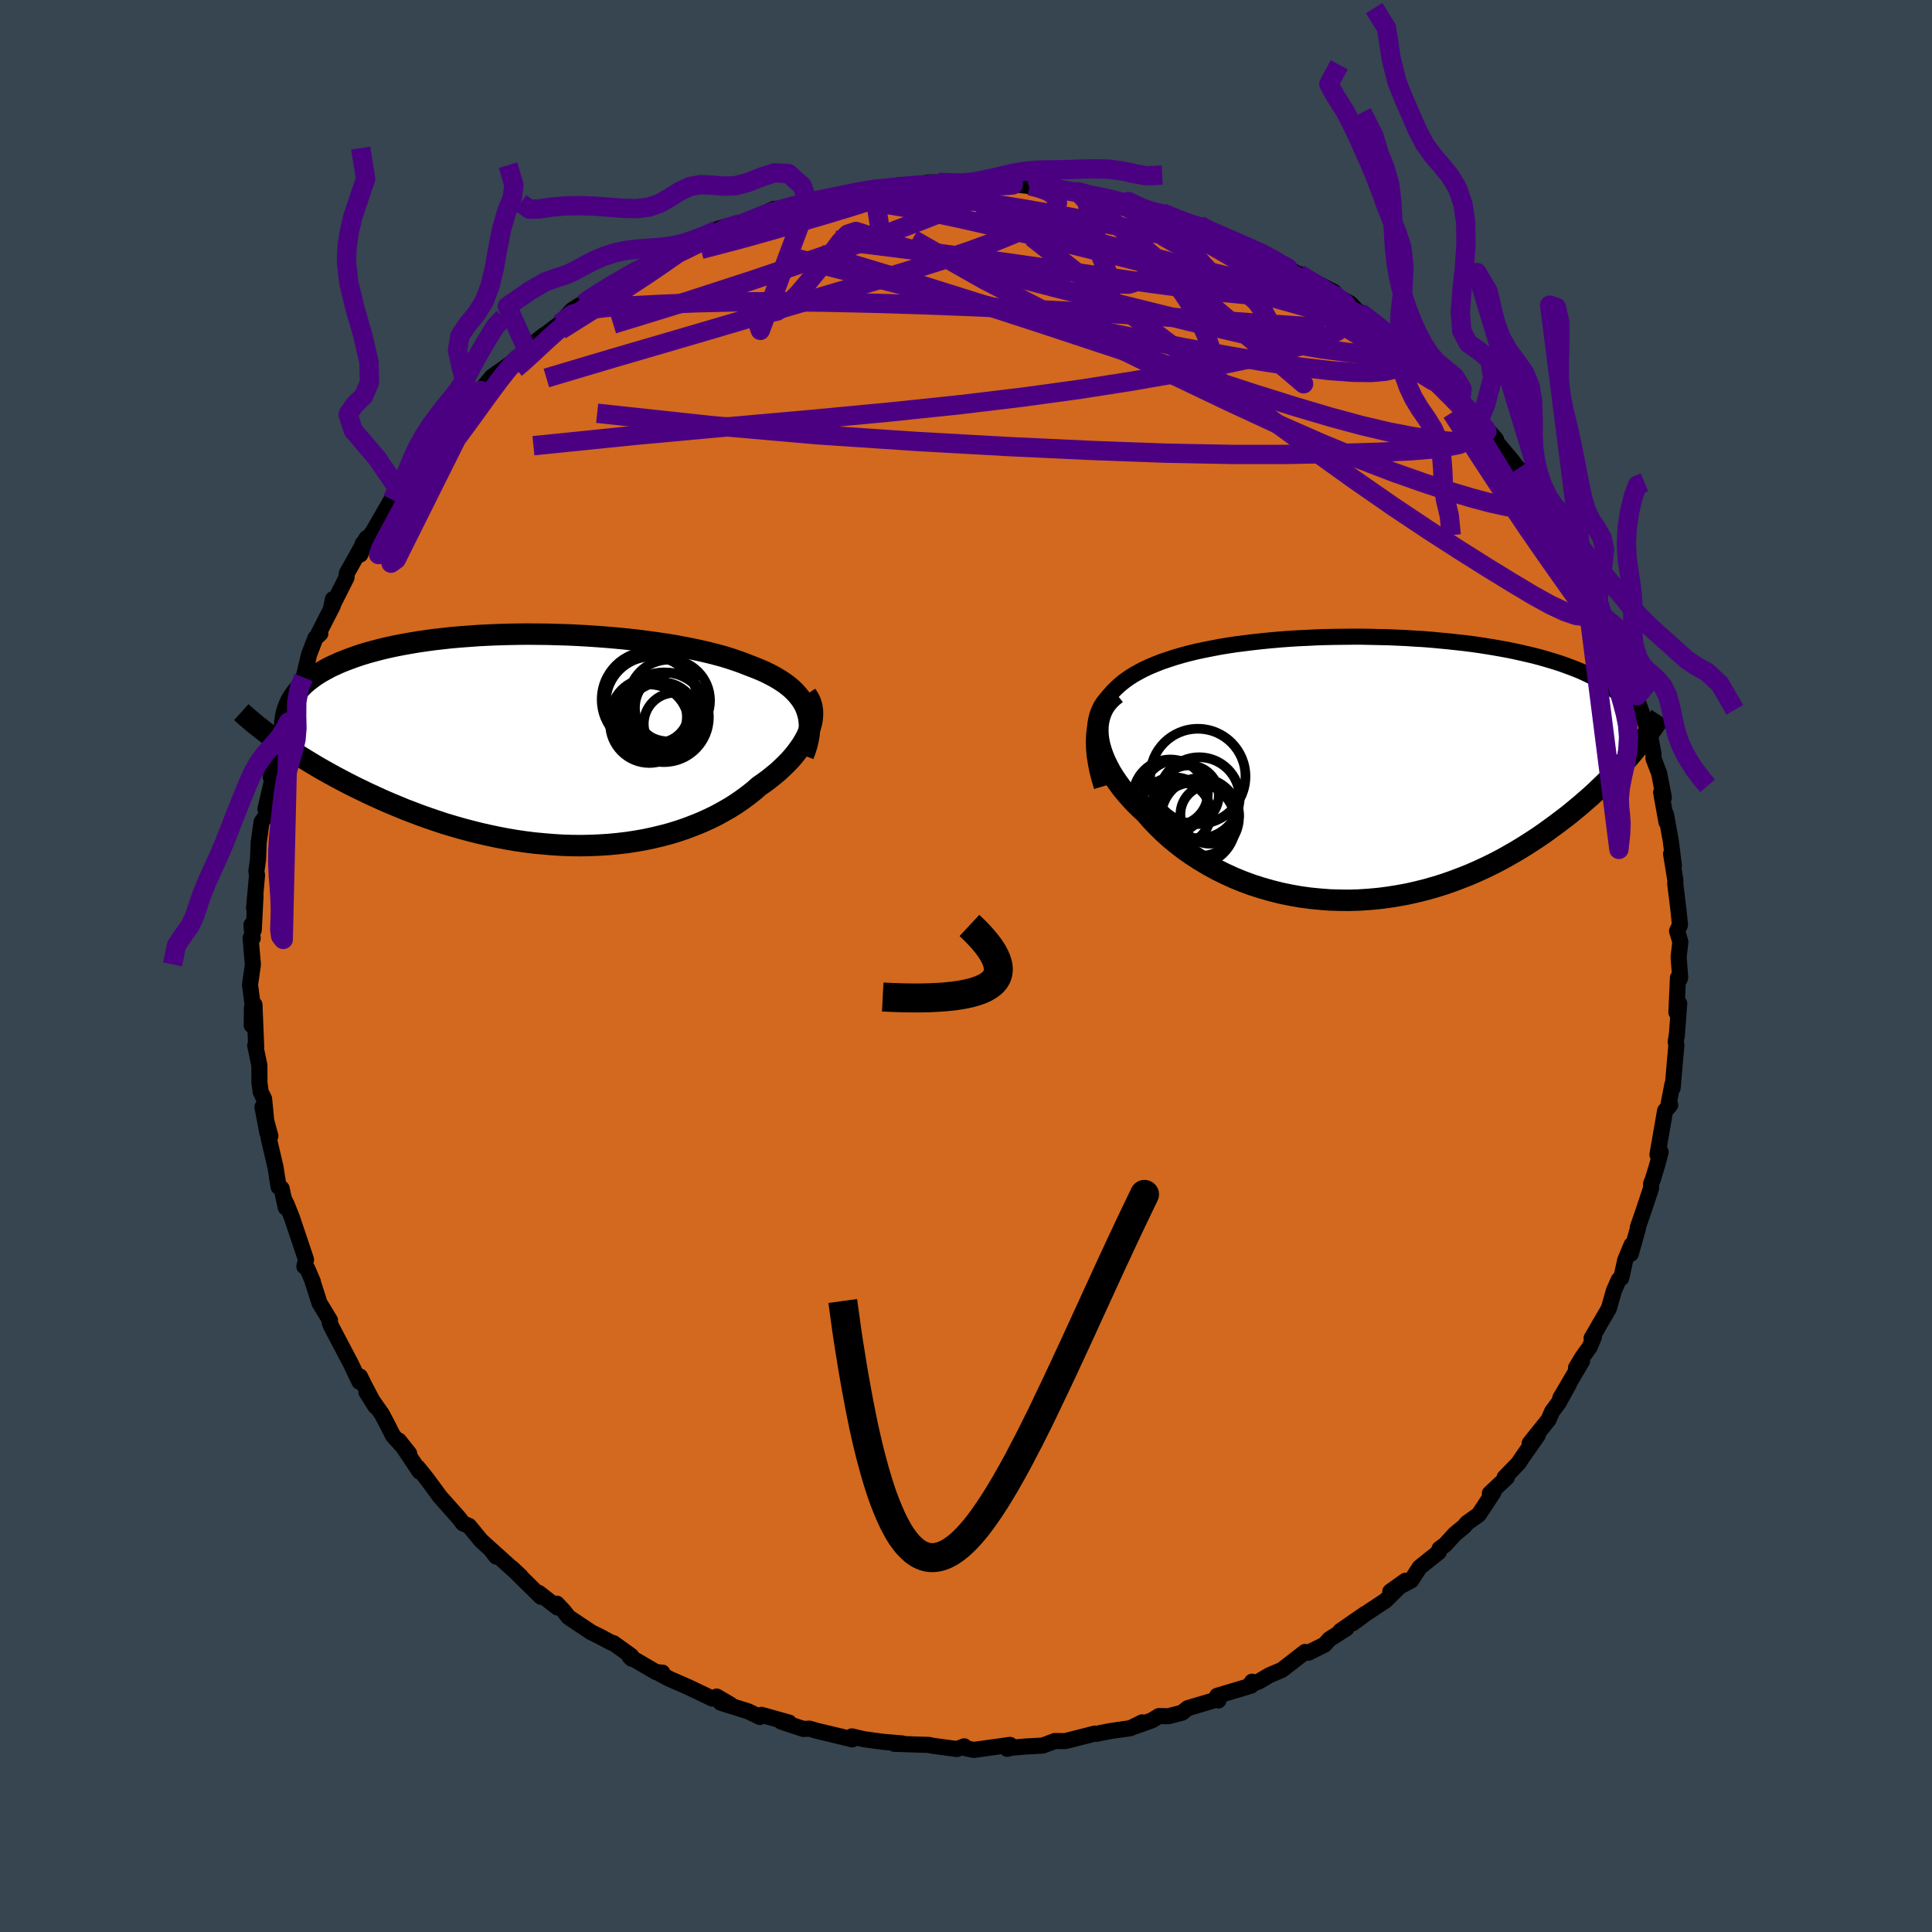 <svg viewBox="-100 -100 200 200" xmlns="http://www.w3.org/2000/svg" width="500" height="500" id="face-svg">
    <defs>
      <clipPath id="leftEyeClipPath">
        <polyline points="27.04,-3.19 26.87,-3.58 26.66,-3.95 26.41,-4.31 26.13,-4.66 25.82,-5 25.48,-5.32 25.1,-5.63 24.69,-5.93 24.26,-6.21 23.79,-6.49 23.3,-6.75 22.78,-7.01 22.23,-7.25 21.66,-7.48 21.06,-7.71 20.45,-7.95 19.8,-8.18 19.12,-8.41 18.4,-8.63 17.65,-8.83 16.86,-9.03 16.04,-9.22 15.19,-9.4 14.32,-9.57 13.41,-9.74 12.49,-9.89 11.54,-10.03 10.57,-10.16 9.58,-10.29 8.58,-10.4 7.57,-10.5 6.54,-10.59 5.51,-10.67 4.46,-10.74 3.42,-10.8 2.37,-10.85 1.32,-10.88 0.27,-10.91 -0.77,-10.92 -1.81,-10.93 -2.84,-10.92 -3.86,-10.9 -4.87,-10.87 -5.86,-10.83 -6.85,-10.78 -7.81,-10.71 -8.76,-10.64 -9.69,-10.56 -10.59,-10.46 -11.48,-10.36 -12.34,-10.24 -13.18,-10.12 -14,-9.98 -14.79,-9.84 -15.55,-9.69 -16.29,-9.53 -17,-9.36 -17.69,-9.18 -18.35,-9 -18.98,-8.81 -19.58,-8.61 -20.16,-8.4 -20.71,-8.19 -21.24,-7.98 -21.74,-7.75 -22.22,-7.53 -22.67,-7.29 -23.1,-7.05 -23.5,-6.81 -23.89,-6.55 -24.24,-6.29 -24.58,-6.03 -24.89,-5.76 -25.18,-5.48 -25.44,-5.2 -25.68,-4.92 -25.9,-4.62 -26.1,-4.33 -26.28,-4.03 -27.65,0.17 -27.19,0.5 -26.71,0.83 -26.21,1.16 -25.7,1.49 -25.17,1.83 -24.63,2.16 -24.07,2.5 -23.5,2.84 -22.91,3.18 -22.3,3.52 -21.68,3.86 -21.04,4.2 -20.39,4.54 -19.72,4.88 -19.04,5.21 -18.34,5.55 -17.62,5.88 -16.88,6.22 -16.12,6.55 -15.35,6.87 -14.56,7.2 -13.75,7.51 -12.93,7.82 -12.09,8.12 -11.24,8.41 -10.37,8.7 -9.49,8.96 -8.59,9.22 -7.68,9.46 -6.77,9.69 -5.84,9.9 -4.9,10.1 -3.96,10.28 -3.01,10.44 -2.05,10.58 -1.09,10.7 -0.12,10.79 0.84,10.87 1.81,10.93 2.77,10.96 3.74,10.97 4.7,10.95 5.65,10.91 6.6,10.85 7.54,10.76 8.48,10.65 9.4,10.51 10.31,10.35 11.2,10.16 12.08,9.95 12.95,9.72 13.8,9.46 14.62,9.18 15.43,8.87 16.22,8.55 16.99,8.2 17.73,7.84 18.44,7.45 19.14,7.05 19.8,6.63 20.44,6.19 21.05,5.74 21.63,5.28 22.18,4.8 22.7,4.44 23.2,4.07 23.67,3.69 24.13,3.31 24.56,2.91 24.96,2.52 25.35,2.12 25.7,1.72 26.03,1.31 26.33,0.9 26.61,0.49 26.85,0.09 27.07,-0.32 27.25,-0.72 27.4,-1.12" />
      </clipPath>
      <clipPath id="rightEyeClipPath">
        <polyline points="-27.27,-5.14 -27.09,-5.67 -26.87,-6.18 -26.61,-6.66 -26.33,-7.11 -26.01,-7.55 -25.65,-7.96 -25.27,-8.34 -24.86,-8.71 -24.42,-9.06 -23.96,-9.39 -23.47,-9.7 -22.95,-9.99 -22.42,-10.27 -21.86,-10.53 -21.28,-10.77 -20.63,-11.03 -19.95,-11.26 -19.25,-11.49 -18.53,-11.7 -17.78,-11.9 -17.01,-12.09 -16.21,-12.26 -15.4,-12.42 -14.57,-12.58 -13.72,-12.72 -12.85,-12.85 -11.97,-12.96 -11.08,-13.07 -10.17,-13.17 -9.26,-13.26 -8.34,-13.34 -7.4,-13.41 -6.47,-13.47 -5.53,-13.51 -4.58,-13.56 -3.64,-13.59 -2.69,-13.61 -1.75,-13.62 -0.8,-13.63 0.14,-13.63 1.07,-13.61 2,-13.59 2.92,-13.57 3.83,-13.53 4.74,-13.49 5.63,-13.43 6.52,-13.38 7.39,-13.31 8.24,-13.23 9.09,-13.15 9.91,-13.06 10.73,-12.97 11.52,-12.87 12.3,-12.76 13.07,-12.64 13.81,-12.52 14.54,-12.39 15.25,-12.26 15.94,-12.12 16.61,-11.97 17.27,-11.82 17.9,-11.67 18.52,-11.51 19.11,-11.34 19.69,-11.17 20.25,-11 20.8,-10.82 21.32,-10.63 21.83,-10.44 22.33,-10.25 22.81,-10.05 23.27,-9.84 23.71,-9.63 24.14,-9.41 24.55,-9.19 24.95,-8.96 25.33,-8.73 25.69,-8.5 26.04,-8.26 27.94,-1.33 27.55,-0.89 27.15,-0.43 26.72,0.02 26.29,0.49 25.84,0.95 25.37,1.42 24.88,1.89 24.38,2.37 23.86,2.85 23.32,3.32 22.77,3.8 22.2,4.27 21.62,4.75 21.01,5.22 20.39,5.69 19.75,6.16 19.09,6.64 18.41,7.11 17.71,7.57 16.99,8.03 16.24,8.49 15.48,8.93 14.7,9.37 13.9,9.79 13.07,10.2 12.23,10.59 11.37,10.97 10.49,11.32 9.59,11.66 8.68,11.98 7.75,12.27 6.8,12.54 5.84,12.78 4.87,13 3.89,13.18 2.89,13.34 1.89,13.47 0.88,13.56 -0.14,13.63 -1.16,13.66 -2.18,13.65 -3.21,13.62 -4.23,13.54 -5.25,13.44 -6.27,13.3 -7.28,13.12 -8.29,12.91 -9.28,12.66 -10.26,12.38 -11.23,12.07 -12.18,11.72 -13.11,11.34 -14.03,10.92 -14.92,10.48 -15.79,10 -16.63,9.5 -17.45,8.97 -18.24,8.42 -18.99,7.84 -19.72,7.24 -20.41,6.62 -21.06,5.98 -21.68,5.33 -22.26,4.66 -22.81,4.15 -23.34,3.63 -23.83,3.1 -24.3,2.57 -24.74,2.03 -25.14,1.48 -25.51,0.94 -25.85,0.39 -26.15,-0.17 -26.42,-0.72 -26.65,-1.26 -26.84,-1.81 -27,-2.35 -27.11,-2.88 -27.18,-3.4" />
      </clipPath>
      <filter id="fuzzy">
        <feTurbulence id="turbulence" baseFrequency="0.05" numOctaves="3" type="noise" result="noise" />
        <feDisplacementMap in="SourceGraphic" in2="noise" scale="2" />
      </filter>
      <linearGradient id="rainbowGradient" x1="0%" y1="0%" x2="100%" y2="0%">
        <stop offset="0%" style="stop-color: [object Object]; stop-opacity: 1" />
        <stop offset="50%" style="stop-color: [object Object]; stop-opacity: 1" />
        <stop offset="100%" style="stop-color: [object Object]; stop-opacity: 1" />
      </linearGradient>
    </defs>
    <rect x="-100" y="-100" width="100%" height="100%" fill="rgb(54, 69, 79)" />
    <polyline id="faceContour" points="73.93,1.17 73.87,1.37 73.7,1.22 73.54,4.8 73.83,3.88 73.58,7.27 73.56,7.25 73.47,7.85 73.54,8.17 73.15,12.61 73.12,12.28 72.66,14.68 72.9,14.38 72.37,14.98 71.58,19.53 71.91,19.25 71.58,20.51 71.1,22.1 70.93,22.5 70.91,23.03 70.14,25.34 69.54,27.08 69.55,27.2 68.82,29.79 68.9,28.87 68.24,30.45 67.83,32.3 67.57,32.48 67.07,33.62 66.55,35.45 64.76,38.53 65,38.4 64.56,39.45 63.8,40.5 63.15,41.59 63.78,40.89 61.52,44.73 62.41,43.29 61.34,45.22 60.67,46.12 60.31,46.96 58.35,49.41 59.19,48.57 57.62,50.82 57.18,51.48 55.76,52.94 55.99,52.94 54.23,54.6 54.61,54.47 53.08,56.79 51.87,57.65 51.56,58.02 50.6,58.81 49.6,59.91 49.02,60.33 48.94,60.67 46.96,62.25 46.09,63.6 43.92,64.76 45.49,63.64 43.44,65.68 41.36,67.06 40.04,68.03 41.34,67.05 38.75,68.84 39.38,68.57 37.62,69.69 37.11,70.26 35.43,71.09 35.1,71.01 32.7,72.87 31.43,73.41 30.32,74.06 29.37,74.44 29.61,74.09 29.51,74.5 26,75.55 26.13,76.03 26.18,75.87 22.95,76.83 22.37,77.3 20.96,77.66 19.97,77.65 19.23,78.1 17.52,78.7 18.23,78.3 17.02,78.9 14.95,79.2 14.02,79.38 13.53,79.48 13.34,79.46 10.27,80.24 9.19,80.23 7.94,80.7 6.13,80.8 4.67,80.93 4.27,81.04 4.56,80.63 0.81,81.15 -0.01,80.98 -0.18,80.78 -0.94,81.06 -3.39,80.73 -3.89,80.63 -4.98,80.6 -6.56,80.54 -7.41,80.52 -6.6,80.48 -8.62,80.31 -10.59,80.04 -11.82,79.75 -11.77,80.06 -12.69,79.83 -15.45,79.17 -16.2,78.95 -16.83,78.98 -19.13,78.22 -18.32,78.32 -21.17,77.52 -21.34,77.74 -22.54,77.16 -25.4,76.26 -24.39,76.46 -25.81,75.63 -26.25,75.84 -28.74,74.65 -30.69,73.8 -31.74,73.24 -31.43,73.15 -32.08,73.1 -34.83,71.49 -34.61,71.71 -34.66,71.42 -36.48,70.11 -36.83,69.99 -37.92,69.4 -38.77,68.99 -41.15,67.4 -41.65,66.76 -42.36,66.01 -42.3,66.4 -44.22,64.9 -44,65.3 -47.03,62.31 -46.09,63.19 -49.22,60.37 -48.63,61.14 -48.62,60.92 -50.2,59.48 -51.44,57.97 -52.08,57.69 -52.52,57.11 -54.45,54.94 -54.66,54.65 -55.84,53.05 -56.76,51.91 -56.56,52.34 -58.71,49.13 -57.64,50.48 -59.31,48.63 -59.92,47.43 -60.48,46.37 -62.07,44.11 -61.13,45.6 -62.33,43.32 -62.73,42.5 -62.79,43.04 -63.71,41.11 -65.69,37.35 -65.86,36.95 -65.84,36.68 -66.93,34.89 -67.15,34.18 -67.62,32.72 -67.61,32.68 -68.2,31.3 -68.49,31.11 -68.32,30.4 -69.77,26.08 -70.33,24.67 -70.57,24.2 -70.42,25 -70.85,23.02 -71.16,22.86 -71.48,20.82 -72.2,17.76 -72.01,17.6 -72.83,14.6 -72.32,17.28 -72.66,13.75 -73.01,13.05 -73.14,12.09 -73.15,10.29 -73.58,8.22 -73.48,8.34 -73.66,4 -73.94,6.14 -73.92,4.32 -73.81,4.27 -74.12,1.95 -73.82,-0.15 -74.06,-2.89 -73.84,-2.88 -73.97,-4.25 -73.73,-3.73 -73.55,-7.29 -73.7,-5.99 -73.39,-9.41 -73.46,-9.81 -73.29,-11.02 -73.22,-12.79 -72.92,-14.92 -72.32,-15.74 -72.13,-17.19 -72.52,-16.24 -71.54,-20.49 -71.97,-19.54 -71.26,-21.5 -70.87,-23.36 -70.86,-23.01 -70.36,-25.01 -70.15,-25.25 -69.84,-27.29 -68.95,-29.01 -68.57,-29.87 -68,-32.25 -67.35,-33.95 -66.84,-34.41 -67.03,-34.41 -65.54,-37.32 -65.75,-36.93 -65.54,-37.97 -65.68,-37.14 -64.13,-40.21 -64.1,-40.65 -62.05,-44.3 -62.7,-42.6 -62.46,-43.71 -61.48,-44.81 -59.42,-48.39 -59.4,-48.27 -58.78,-49.37 -57.51,-51.13 -58.64,-49.61 -57.51,-50.63 -56.09,-53.07 -56.16,-52.83 -55.32,-53.71 -53.53,-56.06 -52.77,-56.64 -53.11,-56.48 -51.62,-58.02 -49.27,-60.25 -50.72,-58.68 -50.25,-59.58 -49.08,-60.99 -47.06,-62.42 -46.56,-62.92 -45.36,-63.61 -43.68,-65.31 -44.79,-64.43 -42.07,-66.49 -40.76,-67.92 -39.94,-68.43 -39.65,-68.51 -39.35,-68.79 -38.13,-69.66 -36.78,-70.53 -35.57,-71.08 -34.48,-71.87 -33.51,-72.23 -32.89,-72.79 -30.82,-73.68 -30.84,-73.39 -28.24,-75.03 -29.39,-74.31 -27.56,-75.17 -24.77,-76.57 -25.66,-76.31 -23.39,-76.85 -24.1,-76.65 -23.29,-76.81 -19.85,-78.38 -18.6,-78.42 -18.17,-78.69 -15.56,-79.28 -16.34,-79.06 -13.05,-79.89 -12.7,-79.67 -13.27,-79.64 -11.62,-80.16 -8.9,-80.47 -8.97,-80.59 -9.53,-80.36 -6.83,-80.85 -5.3,-80.74 -4.56,-80.79 -3.98,-81.11 -2.84,-81.12 -0.22,-81.01 -0.18,-80.87 1.17,-81.02 0.82,-81.17 2.57,-80.98 4.04,-81.03 6.51,-80.74 6.14,-80.96 7.57,-80.49 7.59,-80.74 9.53,-80.58 11.58,-80.15 12.77,-79.82 13.2,-79.87 16.19,-79.05 16.84,-79.13 17.49,-78.66 19.37,-78.08 20.28,-77.96 20.65,-77.82 22.8,-76.97 24.65,-76.42 24.78,-76.28 24.15,-76.7 24.39,-76.43 26.87,-75.33 29.01,-74.6 30.62,-73.92 29.29,-74.34 31.33,-73.54 32.94,-72.59 33.48,-72.15 36.28,-70.5 34.46,-71.65 38.1,-69.77 38.56,-68.73 37.88,-69.62 39.77,-68.59 40.96,-67.33 40.8,-67.67 43.67,-65.47 43.09,-66 44.26,-64.65 45.83,-63.6 46.11,-63.65 46.4,-62.99 48.67,-61.02 48.32,-61.26 48.93,-60.83 51.31,-58.09 51.2,-58.4 53.42,-56.34 53.13,-56.49 54.87,-54.51 54.27,-54.99 56.53,-52.32 57.46,-51.02 56.86,-51.8 57.19,-51.52 58.13,-50.03 60.36,-47.21 59.86,-47.54 60.38,-46.61 62.06,-44.25 61.46,-45.39 62.81,-42.81 61.82,-43.93 63.9,-40.46 63.42,-41.43 64.68,-39.19 65.32,-37.6 65.95,-36.2 66.53,-34.78 66.78,-34.01 67.18,-33.45 68.04,-31.72 68.62,-29.74 69.02,-28.64 69.49,-27.98 68.83,-28.99 69.64,-27.1 70.87,-23.61 70.78,-24.06 71.17,-21.96 71.17,-21.47 71.75,-19.96 72.24,-17.44 72.13,-17.53 71.96,-17.97 72.51,-14.9 72.46,-15.69 72.95,-13.02 73.28,-10.38 72.99,-11.61 73.44,-8.85 73.42,-8.51 73.76,-5.75 73.91,-4.24 73.61,-3.62 73.95,-2.5 73.77,-0.92 73.93,1.17 73.87,1.37" fill="rgb(210, 105, 30)" stroke="black" stroke-width="1.667" stroke-linejoin="round" filter="url(#fuzzy)" />
    <g transform="translate(40.85 -20.46)">
      <polyline id="rightCountour" points="-27.27,-5.14 -27.09,-5.67 -26.87,-6.18 -26.61,-6.66 -26.33,-7.11 -26.01,-7.55 -25.65,-7.96 -25.27,-8.34 -24.86,-8.71 -24.42,-9.06 -23.96,-9.39 -23.47,-9.7 -22.95,-9.99 -22.42,-10.27 -21.86,-10.53 -21.28,-10.77 -20.63,-11.03 -19.95,-11.26 -19.25,-11.49 -18.53,-11.7 -17.78,-11.9 -17.01,-12.09 -16.21,-12.26 -15.4,-12.42 -14.57,-12.58 -13.72,-12.72 -12.85,-12.85 -11.97,-12.96 -11.08,-13.07 -10.17,-13.17 -9.26,-13.26 -8.34,-13.34 -7.4,-13.41 -6.47,-13.47 -5.53,-13.51 -4.58,-13.56 -3.64,-13.59 -2.69,-13.61 -1.75,-13.62 -0.8,-13.63 0.14,-13.63 1.07,-13.61 2,-13.59 2.92,-13.57 3.83,-13.53 4.74,-13.49 5.63,-13.43 6.52,-13.38 7.39,-13.31 8.24,-13.23 9.09,-13.15 9.91,-13.06 10.73,-12.97 11.52,-12.87 12.3,-12.76 13.07,-12.64 13.81,-12.52 14.54,-12.39 15.25,-12.26 15.94,-12.12 16.61,-11.97 17.27,-11.82 17.9,-11.67 18.52,-11.51 19.11,-11.34 19.69,-11.17 20.25,-11 20.8,-10.82 21.32,-10.63 21.83,-10.44 22.33,-10.25 22.81,-10.05 23.27,-9.84 23.71,-9.63 24.14,-9.41 24.55,-9.19 24.95,-8.96 25.33,-8.73 25.69,-8.5 26.04,-8.26 27.94,-1.33 27.55,-0.89 27.15,-0.43 26.72,0.02 26.29,0.49 25.84,0.95 25.37,1.42 24.88,1.89 24.38,2.37 23.86,2.85 23.32,3.32 22.77,3.8 22.2,4.27 21.62,4.75 21.01,5.22 20.39,5.69 19.75,6.16 19.09,6.64 18.41,7.11 17.71,7.57 16.99,8.03 16.24,8.49 15.48,8.93 14.7,9.37 13.9,9.79 13.07,10.2 12.23,10.59 11.37,10.97 10.49,11.32 9.59,11.66 8.68,11.98 7.75,12.27 6.8,12.54 5.84,12.78 4.87,13 3.89,13.18 2.89,13.34 1.89,13.47 0.88,13.56 -0.14,13.63 -1.16,13.66 -2.18,13.65 -3.21,13.62 -4.23,13.54 -5.25,13.44 -6.27,13.3 -7.28,13.12 -8.29,12.91 -9.28,12.66 -10.26,12.38 -11.23,12.07 -12.18,11.72 -13.11,11.34 -14.03,10.92 -14.92,10.48 -15.79,10 -16.63,9.5 -17.45,8.97 -18.24,8.42 -18.99,7.84 -19.72,7.24 -20.41,6.62 -21.06,5.98 -21.68,5.33 -22.26,4.66 -22.81,4.15 -23.34,3.63 -23.83,3.1 -24.3,2.57 -24.74,2.03 -25.14,1.48 -25.51,0.94 -25.85,0.39 -26.15,-0.17 -26.42,-0.72 -26.65,-1.26 -26.84,-1.81 -27,-2.35 -27.11,-2.88 -27.18,-3.4" fill="white" stroke="white" stroke-width="0" stroke-linejoin="round" filter="url(#fuzzy)" />
    </g>
    <g transform="translate(-43.58 -23.43)">
      <polyline id="leftCountour" points="27.04,-3.19 26.87,-3.58 26.66,-3.95 26.41,-4.31 26.13,-4.66 25.82,-5 25.48,-5.32 25.1,-5.63 24.69,-5.93 24.26,-6.21 23.79,-6.49 23.3,-6.75 22.78,-7.01 22.23,-7.25 21.66,-7.48 21.06,-7.71 20.45,-7.95 19.8,-8.18 19.12,-8.41 18.4,-8.63 17.65,-8.83 16.86,-9.03 16.04,-9.22 15.19,-9.4 14.32,-9.57 13.41,-9.74 12.49,-9.89 11.54,-10.03 10.57,-10.16 9.58,-10.29 8.58,-10.4 7.57,-10.5 6.54,-10.59 5.51,-10.67 4.46,-10.74 3.42,-10.8 2.37,-10.85 1.32,-10.88 0.27,-10.91 -0.77,-10.92 -1.81,-10.93 -2.84,-10.92 -3.86,-10.9 -4.87,-10.87 -5.86,-10.83 -6.85,-10.78 -7.81,-10.71 -8.76,-10.64 -9.69,-10.56 -10.59,-10.46 -11.48,-10.36 -12.34,-10.24 -13.18,-10.12 -14,-9.98 -14.79,-9.84 -15.55,-9.69 -16.29,-9.53 -17,-9.36 -17.69,-9.18 -18.35,-9 -18.98,-8.81 -19.58,-8.61 -20.16,-8.4 -20.71,-8.19 -21.24,-7.98 -21.74,-7.75 -22.22,-7.53 -22.67,-7.29 -23.1,-7.05 -23.5,-6.81 -23.89,-6.55 -24.24,-6.29 -24.58,-6.03 -24.89,-5.76 -25.18,-5.48 -25.44,-5.2 -25.68,-4.92 -25.9,-4.62 -26.1,-4.33 -26.28,-4.03 -27.65,0.17 -27.19,0.5 -26.71,0.83 -26.21,1.16 -25.7,1.49 -25.17,1.83 -24.63,2.16 -24.07,2.5 -23.5,2.84 -22.91,3.18 -22.3,3.52 -21.68,3.86 -21.04,4.2 -20.39,4.54 -19.72,4.88 -19.04,5.21 -18.34,5.55 -17.62,5.88 -16.88,6.22 -16.12,6.55 -15.35,6.87 -14.56,7.2 -13.75,7.51 -12.93,7.82 -12.09,8.12 -11.24,8.41 -10.37,8.7 -9.49,8.96 -8.59,9.22 -7.68,9.46 -6.77,9.69 -5.84,9.9 -4.9,10.1 -3.96,10.28 -3.01,10.44 -2.05,10.58 -1.09,10.7 -0.12,10.79 0.84,10.87 1.81,10.93 2.77,10.96 3.74,10.97 4.7,10.95 5.65,10.91 6.6,10.85 7.54,10.76 8.48,10.65 9.4,10.51 10.31,10.35 11.2,10.16 12.08,9.95 12.95,9.72 13.8,9.46 14.62,9.18 15.43,8.87 16.22,8.55 16.99,8.2 17.73,7.84 18.44,7.45 19.14,7.05 19.8,6.63 20.44,6.19 21.05,5.74 21.63,5.28 22.18,4.8 22.7,4.44 23.2,4.07 23.67,3.69 24.13,3.31 24.56,2.91 24.96,2.52 25.35,2.12 25.7,1.72 26.03,1.31 26.33,0.9 26.61,0.49 26.85,0.09 27.07,-0.32 27.25,-0.72 27.4,-1.12" fill="white" stroke="white" stroke-width="0" stroke-linejoin="round" filter="url(#fuzzy)" />
    </g>
    <g transform="translate(40.85 -20.46)">
      <polyline id="rightUpper" points="-26.79,1.9 -27.05,1.03 -27.26,0.21 -27.41,-0.58 -27.53,-1.33 -27.59,-2.04 -27.61,-2.73 -27.59,-3.38 -27.52,-3.99 -27.42,-4.58 -27.27,-5.14 -27.09,-5.67 -26.87,-6.18 -26.61,-6.66 -26.33,-7.11 -26.01,-7.55 -25.65,-7.96 -25.27,-8.34 -24.86,-8.71 -24.42,-9.06 -23.96,-9.39 -23.47,-9.7 -22.95,-9.99 -22.42,-10.27 -21.86,-10.53 -21.28,-10.77 -20.63,-11.03 -19.95,-11.26 -19.25,-11.49 -18.53,-11.7 -17.78,-11.9 -17.01,-12.09 -16.21,-12.26 -15.4,-12.42 -14.57,-12.58 -13.72,-12.72 -12.85,-12.85 -11.97,-12.96 -11.08,-13.07 -10.17,-13.17 -9.26,-13.26 -8.34,-13.34 -7.4,-13.41 -6.47,-13.47 -5.53,-13.51 -4.58,-13.56 -3.64,-13.59 -2.69,-13.61 -1.75,-13.62 -0.8,-13.63 0.14,-13.63 1.07,-13.61 2,-13.59 2.92,-13.57 3.83,-13.53 4.74,-13.49 5.63,-13.43 6.52,-13.38 7.39,-13.31 8.24,-13.23 9.09,-13.15 9.91,-13.06 10.73,-12.97 11.52,-12.87 12.3,-12.76 13.07,-12.64 13.81,-12.52 14.54,-12.39 15.25,-12.26 15.94,-12.12 16.61,-11.97 17.27,-11.82 17.9,-11.67 18.52,-11.51 19.11,-11.34 19.69,-11.17 20.25,-11 20.8,-10.82 21.32,-10.63 21.83,-10.44 22.33,-10.25 22.81,-10.05 23.27,-9.84 23.71,-9.63 24.14,-9.41 24.55,-9.19 24.95,-8.96 25.33,-8.73 25.69,-8.5 26.04,-8.26 26.37,-8.01 26.68,-7.77 26.98,-7.51 27.27,-7.26 27.54,-6.99 27.79,-6.73 28.03,-6.46 28.25,-6.19 28.47,-5.91 28.66,-5.63" fill="none" stroke="black" stroke-width="1.667" stroke-linejoin="round" filter="url(#fuzzy)" />
      <polyline id="rightLower" points="-25.31,-7.73 -25.72,-7.4 -26.08,-7.04 -26.39,-6.66 -26.65,-6.25 -26.85,-5.82 -27.01,-5.37 -27.12,-4.9 -27.19,-4.41 -27.2,-3.91 -27.18,-3.4 -27.11,-2.88 -27,-2.35 -26.84,-1.81 -26.65,-1.26 -26.42,-0.72 -26.15,-0.17 -25.85,0.39 -25.51,0.94 -25.14,1.48 -24.74,2.03 -24.3,2.57 -23.83,3.1 -23.34,3.63 -22.81,4.15 -22.26,4.66 -21.68,5.33 -21.06,5.98 -20.41,6.62 -19.72,7.24 -18.99,7.84 -18.24,8.42 -17.45,8.97 -16.63,9.5 -15.79,10 -14.92,10.48 -14.03,10.92 -13.11,11.34 -12.18,11.72 -11.23,12.07 -10.26,12.38 -9.28,12.66 -8.29,12.91 -7.28,13.12 -6.27,13.3 -5.25,13.44 -4.23,13.54 -3.21,13.62 -2.18,13.65 -1.16,13.66 -0.14,13.63 0.88,13.56 1.89,13.47 2.89,13.34 3.89,13.18 4.87,13 5.84,12.78 6.8,12.54 7.75,12.27 8.68,11.98 9.59,11.66 10.49,11.32 11.37,10.97 12.23,10.59 13.07,10.2 13.9,9.79 14.7,9.37 15.48,8.93 16.24,8.49 16.99,8.03 17.71,7.57 18.41,7.11 19.09,6.64 19.75,6.16 20.39,5.69 21.01,5.22 21.62,4.75 22.2,4.27 22.77,3.8 23.32,3.32 23.86,2.85 24.38,2.37 24.88,1.89 25.37,1.42 25.84,0.95 26.29,0.49 26.72,0.02 27.15,-0.43 27.55,-0.89 27.94,-1.33 28.31,-1.78 28.67,-2.21 29.02,-2.64 29.35,-3.06 29.67,-3.48 29.97,-3.88 30.26,-4.28 30.54,-4.68 30.8,-5.06 31.05,-5.44" fill="none" stroke="black" stroke-width="2.222" stroke-linejoin="round" filter="url(#fuzzy)" />
      <circle r="4.282" cx="-17.205" cy="5.729" stroke="black" fill="none" stroke-width="1.0" filter="url(#fuzzy)" clip-path="url(#rightEyeClipPath)" /><circle r="3.354" cx="-19.165" cy="2.549" stroke="black" fill="none" stroke-width="1.0" filter="url(#fuzzy)" clip-path="url(#rightEyeClipPath)" /><circle r="3.084" cx="-17.765" cy="2.774" stroke="black" fill="none" stroke-width="1.0" filter="url(#fuzzy)" clip-path="url(#rightEyeClipPath)" /><circle r="3.198" cx="-18.71" cy="4.654" stroke="black" fill="none" stroke-width="1.0" filter="url(#fuzzy)" clip-path="url(#rightEyeClipPath)" /><circle r="3.848" cx="-19.705" cy="2.929" stroke="black" fill="none" stroke-width="1.0" filter="url(#fuzzy)" clip-path="url(#rightEyeClipPath)" /><circle r="3.704" cx="-19.3" cy="4.629" stroke="black" fill="none" stroke-width="1.0" filter="url(#fuzzy)" clip-path="url(#rightEyeClipPath)" /><circle r="4.03" cx="-16.615" cy="5.034" stroke="black" fill="none" stroke-width="1.0" filter="url(#fuzzy)" clip-path="url(#rightEyeClipPath)" /><circle r="4.196" cx="-16.715" cy="3.044" stroke="black" fill="none" stroke-width="1.0" filter="url(#fuzzy)" clip-path="url(#rightEyeClipPath)" /><circle r="3.034" cx="-15.62" cy="4.769" stroke="black" fill="none" stroke-width="1.0" filter="url(#fuzzy)" clip-path="url(#rightEyeClipPath)" /><circle r="4.932" cx="-16.85" cy="0.834" stroke="black" fill="none" stroke-width="1.0" filter="url(#fuzzy)" clip-path="url(#rightEyeClipPath)" />
      </g>
    <g transform="translate(-43.58 -23.43)">
      <polyline id="leftUpper" points="26.74,1.62 26.95,1.06 27.12,0.51 27.24,-0.01 27.33,-0.52 27.37,-1.01 27.38,-1.48 27.35,-1.93 27.29,-2.36 27.18,-2.78 27.04,-3.19 26.87,-3.58 26.66,-3.95 26.41,-4.31 26.13,-4.66 25.82,-5 25.48,-5.32 25.1,-5.63 24.69,-5.93 24.26,-6.21 23.79,-6.49 23.3,-6.75 22.78,-7.01 22.23,-7.25 21.66,-7.48 21.06,-7.71 20.45,-7.95 19.8,-8.18 19.12,-8.41 18.4,-8.63 17.65,-8.83 16.86,-9.03 16.04,-9.22 15.19,-9.4 14.32,-9.57 13.41,-9.74 12.49,-9.89 11.54,-10.03 10.57,-10.16 9.58,-10.29 8.58,-10.4 7.57,-10.5 6.54,-10.59 5.51,-10.67 4.46,-10.74 3.42,-10.8 2.37,-10.85 1.32,-10.88 0.27,-10.91 -0.77,-10.92 -1.81,-10.93 -2.84,-10.92 -3.86,-10.9 -4.87,-10.87 -5.86,-10.83 -6.85,-10.78 -7.81,-10.71 -8.76,-10.64 -9.69,-10.56 -10.59,-10.46 -11.48,-10.36 -12.34,-10.24 -13.18,-10.12 -14,-9.98 -14.79,-9.84 -15.55,-9.69 -16.29,-9.53 -17,-9.36 -17.69,-9.18 -18.35,-9 -18.98,-8.81 -19.58,-8.61 -20.16,-8.4 -20.71,-8.19 -21.24,-7.98 -21.74,-7.75 -22.22,-7.53 -22.67,-7.29 -23.1,-7.05 -23.5,-6.81 -23.89,-6.55 -24.24,-6.29 -24.58,-6.03 -24.89,-5.76 -25.18,-5.48 -25.44,-5.2 -25.68,-4.92 -25.9,-4.62 -26.1,-4.33 -26.28,-4.03 -26.43,-3.72 -26.56,-3.41 -26.67,-3.1 -26.77,-2.78 -26.84,-2.46 -26.89,-2.13 -26.93,-1.8 -26.94,-1.47 -26.94,-1.13 -26.92,-0.79" fill="none" stroke="black" stroke-width="2.222" stroke-linejoin="round" filter="url(#fuzzy)" />
      <polyline id="leftLower" points="27.05,-4.66 27.25,-4.36 27.42,-4.05 27.54,-3.72 27.63,-3.38 27.68,-3.03 27.69,-2.67 27.67,-2.29 27.62,-1.91 27.53,-1.52 27.4,-1.12 27.25,-0.72 27.07,-0.32 26.85,0.09 26.61,0.49 26.33,0.9 26.03,1.31 25.7,1.72 25.35,2.12 24.96,2.52 24.56,2.91 24.13,3.31 23.67,3.69 23.2,4.07 22.7,4.44 22.18,4.8 21.63,5.28 21.05,5.74 20.44,6.19 19.8,6.63 19.14,7.05 18.44,7.45 17.73,7.84 16.99,8.2 16.22,8.55 15.43,8.87 14.62,9.18 13.8,9.46 12.95,9.72 12.08,9.95 11.2,10.16 10.31,10.35 9.4,10.51 8.48,10.65 7.54,10.76 6.6,10.85 5.65,10.91 4.7,10.95 3.74,10.97 2.77,10.96 1.81,10.93 0.84,10.87 -0.12,10.79 -1.09,10.7 -2.05,10.58 -3.01,10.44 -3.96,10.28 -4.9,10.1 -5.84,9.9 -6.77,9.69 -7.68,9.46 -8.59,9.22 -9.49,8.96 -10.37,8.7 -11.24,8.41 -12.09,8.12 -12.93,7.82 -13.75,7.51 -14.56,7.2 -15.35,6.87 -16.12,6.55 -16.88,6.22 -17.62,5.88 -18.34,5.55 -19.04,5.21 -19.72,4.88 -20.39,4.54 -21.04,4.2 -21.68,3.86 -22.3,3.52 -22.91,3.18 -23.5,2.84 -24.07,2.5 -24.63,2.16 -25.17,1.83 -25.7,1.49 -26.21,1.16 -26.71,0.83 -27.19,0.5 -27.65,0.17 -28.1,-0.15 -28.53,-0.46 -28.94,-0.78 -29.34,-1.09 -29.73,-1.39 -30.1,-1.69 -30.46,-1.99 -30.8,-2.28 -31.13,-2.57 -31.44,-2.85" fill="none" stroke="black" stroke-width="2.222" stroke-linejoin="round" filter="url(#fuzzy)" />
      <circle r="3.604" cx="12.913" cy="-3.31" stroke="black" fill="none" stroke-width="1.0" filter="url(#fuzzy)" clip-path="url(#leftEyeClipPath)" /><circle r="4.644" cx="12.318" cy="-2.32" stroke="black" fill="none" stroke-width="1.0" filter="url(#fuzzy)" clip-path="url(#leftEyeClipPath)" /><circle r="3.746" cx="12.073" cy="-2.195" stroke="black" fill="none" stroke-width="1.0" filter="url(#fuzzy)" clip-path="url(#leftEyeClipPath)" /><circle r="4.064" cx="10.798" cy="-1.65" stroke="black" fill="none" stroke-width="1.0" filter="url(#fuzzy)" clip-path="url(#leftEyeClipPath)" /><circle r="3.186" cx="11.688" cy="-2.87" stroke="black" fill="none" stroke-width="1.0" filter="url(#fuzzy)" clip-path="url(#leftEyeClipPath)" /><circle r="4.976" cx="10.843" cy="-4.155" stroke="black" fill="none" stroke-width="1.0" filter="url(#fuzzy)" clip-path="url(#leftEyeClipPath)" /><circle r="3.22" cx="13.443" cy="-1.635" stroke="black" fill="none" stroke-width="1.0" filter="url(#fuzzy)" clip-path="url(#leftEyeClipPath)" /><circle r="4.234" cx="12.848" cy="-4.05" stroke="black" fill="none" stroke-width="1.0" filter="url(#fuzzy)" clip-path="url(#leftEyeClipPath)" /><circle r="4.764" cx="11.053" cy="-3.845" stroke="black" fill="none" stroke-width="1.0" filter="url(#fuzzy)" clip-path="url(#leftEyeClipPath)" /><circle r="3.954" cx="10.733" cy="-2.37" stroke="black" fill="none" stroke-width="1.0" filter="url(#fuzzy)" clip-path="url(#leftEyeClipPath)" />
    </g>
    <g id="hairs">
      <polyline points="-16.34,-79.06 -14.02,-79.45 -12.4,-79.4 -10.63,-79.19 -8.45,-78.88 -5.93,-78.46 -3.15,-77.92 -0.13,-77.27 3.1,-76.53 6.52,-75.73 10.08,-74.89 13.73,-73.99 17.45,-73.06 21.21,-72.08 24.96,-71.08 28.66,-70.06 32.28,-69.04 35.85,-68.04 39.5,-67" fill="none" stroke="rgb(75, 0, 130)" stroke-width="2" stroke-linejoin="round" filter="url(#fuzzy)" /><polyline points="20.28,-77.96 21.23,-77.58 22.64,-77.02 23.92,-76.48 25.02,-75.99 26.12,-75.46 27.37,-74.85 28.77,-74.16 30.24,-73.44 31.68,-72.73 33.03,-72.05 34.26,-71.41 35.35,-70.83 36.3,-70.32 37.08,-69.91 37.64,-69.61 37.97,-69.45 38.07,-69.41 37.89,-69.54 37.42,-69.84 36.63,-70.32 35.52,-70.96" fill="none" stroke="rgb(75, 0, 130)" stroke-width="2" stroke-linejoin="round" filter="url(#fuzzy)" /><polyline points="19.37,-78.08 20.25,-77.88 21.42,-77.47 22.73,-76.97 23.94,-76.5 25.01,-76.06 26.05,-75.61 27.14,-75.13 28.32,-74.61 29.5,-74.08 30.6,-73.59 31.55,-73.15 32.31,-72.78 32.88,-72.5 33.22,-72.32 33.32,-72.26 33.15,-72.34 32.68,-72.56 31.86,-72.94 30.58,-73.54 28.73,-74.39 26.38,-75.51" fill="none" stroke="rgb(75, 0, 130)" stroke-width="2" stroke-linejoin="round" filter="url(#fuzzy)" /><polyline points="44.26,-64.65 45.24,-63.97 45.65,-63.5 45.77,-63.02 45.63,-62.56 45.21,-62.16 44.48,-61.82 43.42,-61.57 41.96,-61.44 40.05,-61.46 37.65,-61.64 34.73,-61.98 31.24,-62.49 27.16,-63.17 22.45,-64.03 17.1,-65.09 11.16,-66.33 4.7,-67.76 -2.23,-69.4 -9.69,-71.28 -17.91,-73.34" fill="none" stroke="rgb(75, 0, 130)" stroke-width="2" stroke-linejoin="round" filter="url(#fuzzy)" /><polyline points="-13.27,-79.64 -11.46,-80.01 -9.81,-80.15 -8.31,-80.14 -6.7,-80.03 -4.87,-79.86 -2.86,-79.65 -0.73,-79.38 1.48,-79.08 3.73,-78.74 6,-78.37 8.26,-77.98 10.5,-77.57 12.73,-77.16 14.94,-76.75 17.11,-76.33 19.22,-75.92 21.19,-75.53 23,-75.19 24.61,-74.9 26.01,-74.69 27.18,-74.56 28.1,-74.5 28.95,-74.4" fill="none" stroke="rgb(75, 0, 130)" stroke-width="2" stroke-linejoin="round" filter="url(#fuzzy)" /><polyline points="-42.07,-66.49 -40.76,-67.47 -39.21,-67.93 -37.24,-68.17 -34.71,-68.34 -31.6,-68.5 -27.97,-68.65 -23.9,-68.75 -19.46,-68.77 -14.72,-68.72 -9.7,-68.61 -4.44,-68.45 1.04,-68.24 6.72,-67.98 12.59,-67.68 18.63,-67.32 24.81,-66.92 31.03,-66.48 37.16,-66.08" fill="none" stroke="rgb(75, 0, 130)" stroke-width="2" stroke-linejoin="round" filter="url(#fuzzy)" /><polyline points="53.42,-56.34 53.38,-55.99 53.14,-55.31 52.42,-54.6 51.06,-53.99 48.97,-53.58 46.13,-53.34 42.57,-53.18 38.28,-53.05 33.23,-52.96 27.37,-52.96 20.65,-53.09 13.01,-53.37 4.42,-53.77 -5.07,-54.3 -15.39,-54.99 -26.4,-55.95 -38.18,-57.22" fill="none" stroke="rgb(75, 0, 130)" stroke-width="2" stroke-linejoin="round" filter="url(#fuzzy)" /><polyline points="1.17,-81.02 1.34,-81.03 1.91,-80.87 2.29,-80.6 2.14,-80.2 1.35,-79.68 -0.07,-79.01 -2.06,-78.18 -4.6,-77.18 -7.74,-75.99 -11.62,-74.6 -16.38,-72.94 -22.13,-70.99 -28.87,-68.8 -36.52,-66.45" fill="none" stroke="rgb(75, 0, 130)" stroke-width="2" stroke-linejoin="round" filter="url(#fuzzy)" /><polyline points="45.83,-63.6 46.26,-63.3 47.03,-62.53 47.94,-61.62 48.9,-60.66 49.88,-59.66 50.87,-58.67 51.79,-57.73 52.59,-56.91 53.23,-56.23 53.68,-55.72 53.92,-55.4 53.92,-55.32 53.67,-55.51 53.15,-55.99 52.38,-56.74 51.39,-57.72 50.17,-58.96 48.66,-60.47 46.79,-62.32" fill="none" stroke="rgb(75, 0, 130)" stroke-width="2" stroke-linejoin="round" filter="url(#fuzzy)" /><polyline points="11.58,-80.15 12.75,-79.83 14.28,-79.36 16.07,-78.74 17.95,-78.01 19.87,-77.2 21.83,-76.32 23.84,-75.39 25.85,-74.45 27.82,-73.51 29.7,-72.6 31.45,-71.74 33.12,-70.92 34.73,-70.12 36.31,-69.34 37.82,-68.61 39.15,-67.97 40.22,-67.47 41.01,-67.13 41.47,-67.01" fill="none" stroke="rgb(75, 0, 130)" stroke-width="2" stroke-linejoin="round" filter="url(#fuzzy)" /><polyline points="37.88,-69.62 39.2,-68.66 39.76,-67.86 39.8,-67.12 39.37,-66.42 38.46,-65.72 37.04,-65.02 35.11,-64.33 32.64,-63.63 29.62,-62.91 26.04,-62.15 21.88,-61.36 17.16,-60.54 11.86,-59.71 5.96,-58.9 -0.6,-58.11 -7.88,-57.35 -15.91,-56.59 -24.7,-55.81 -34.28,-54.93 -44.78,-53.86" fill="none" stroke="rgb(75, 0, 130)" stroke-width="2" stroke-linejoin="round" filter="url(#fuzzy)" /><polyline points="-13.27,-79.64 -11.48,-80.03 -9.83,-80.26 -8.38,-80.37 -6.88,-80.44 -5.23,-80.49 -3.52,-80.55 -1.83,-80.6 -0.24,-80.65 1.19,-80.69 2.42,-80.73 3.41,-80.77 4.14,-80.8 4.63,-80.83 4.89,-80.87 4.82,-80.9 4.13,-80.95" fill="none" stroke="rgb(75, 0, 130)" stroke-width="2" stroke-linejoin="round" filter="url(#fuzzy)" /><polyline points="16.19,-79.05 17,-78.85 18.26,-78.3 19.83,-77.55 21.61,-76.66 23.53,-75.64 25.52,-74.54 27.52,-73.39 29.48,-72.21 31.47,-70.99 33.53,-69.71 35.69,-68.36 37.89,-67 40.03,-65.68 42.04,-64.44 43.9,-63.31 45.58,-62.27 47.07,-61.35 48.26,-60.62 49,-60.26" fill="none" stroke="rgb(75, 0, 130)" stroke-width="2" stroke-linejoin="round" filter="url(#fuzzy)" /><polyline points="61.82,-43.93 63.1,-41.82 63.83,-40.55 64.46,-39.33 65.04,-38.12 65.54,-37.01 65.95,-36.06 66.27,-35.27 66.51,-34.65 66.65,-34.21 66.66,-33.99 66.52,-34.03 66.23,-34.35 65.8,-34.91 65.22,-35.7 64.51,-36.72 63.63,-38.03 62.55,-39.68 61.23,-41.75 59.68,-44.25 57.9,-47.18 55.84,-50.56 53.52,-54.36" fill="none" stroke="rgb(75, 0, 130)" stroke-width="2" stroke-linejoin="round" filter="url(#fuzzy)" /><polyline points="24.15,-76.7 25.09,-76.19 26.71,-75.48 28.26,-74.81 29.51,-74.26 30.48,-73.81 31.27,-73.41 31.89,-73.07 32.3,-72.83 32.36,-72.73 31.98,-72.86 31.08,-73.23 29.73,-73.83 28.1,-74.61 26.44,-75.46" fill="none" stroke="rgb(75, 0, 130)" stroke-width="2" stroke-linejoin="round" filter="url(#fuzzy)" /><polyline points="12.77,-79.82 13.88,-79.62 15.44,-79.25 16.92,-78.84 18.31,-78.42 19.64,-78 20.91,-77.59 22.07,-77.21 23.05,-76.88 23.8,-76.64 24.3,-76.47 24.58,-76.37 24.7,-76.32 24.63,-76.33 24.25,-76.44 23.41,-76.72 22.04,-77.18 20.15,-77.79" fill="none" stroke="rgb(75, 0, 130)" stroke-width="2" stroke-linejoin="round" filter="url(#fuzzy)" /><polyline points="6.51,-80.74 6.61,-80.77 7.1,-80.65 7.74,-80.47 8.42,-80.22 8.99,-79.88 9.37,-79.47 9.47,-79 9.26,-78.47 8.72,-77.88 7.81,-77.23 6.54,-76.53 4.91,-75.76 2.88,-74.94 0.43,-74.04 -2.48,-73.06 -5.88,-71.99 -9.76,-70.82 -14.09,-69.54 -18.84,-68.13 -24.08,-66.57 -29.9,-64.86 -36.38,-62.97 -43.44,-60.87" fill="none" stroke="rgb(75, 0, 130)" stroke-width="2" stroke-linejoin="round" filter="url(#fuzzy)" /><polyline points="-30.82,-73.68 -30.13,-73.89 -28.93,-74.39 -27.5,-74.94 -25.87,-75.54 -24.13,-76.13 -22.38,-76.68 -20.63,-77.19 -18.85,-77.67 -17.05,-78.16 -15.26,-78.66 -13.58,-79.12 -12.11,-79.53 -10.93,-79.86 -10.1,-80.1 -9.64,-80.26 -9.48,-80.36 -9.35,-80.43" fill="none" stroke="rgb(75, 0, 130)" stroke-width="2" stroke-linejoin="round" filter="url(#fuzzy)" /><polyline points="-13.27,-79.64 -11.59,-80.04 -10.31,-80.28 -9.45,-80.41 -8.78,-80.47 -8.2,-80.48 -7.78,-80.44 -7.59,-80.34 -7.7,-80.17 -8.12,-79.93 -8.89,-79.6 -10.06,-79.18 -11.71,-78.65 -13.85,-78 -16.44,-77.23 -19.5,-76.33 -23.09,-75.32 -27.44,-74.18" fill="none" stroke="rgb(75, 0, 130)" stroke-width="2" stroke-linejoin="round" filter="url(#fuzzy)" /><polyline points="7.57,-80.49 8.26,-80.56 9.71,-80.39 11.35,-80.09 12.95,-79.77 14.43,-79.44 15.74,-79.14 16.8,-78.89 17.57,-78.69 17.98,-78.57 17.99,-78.55 17.54,-78.65 16.58,-78.86 15.06,-79.21 12.82,-79.75" fill="none" stroke="rgb(75, 0, 130)" stroke-width="2" stroke-linejoin="round" filter="url(#fuzzy)" /><polyline points="57.19,-51.52 58.2,-49.96 58.83,-48.77 58.98,-48.02 58.75,-47.58 58.16,-47.38 57.23,-47.38 55.96,-47.57 54.36,-47.92 52.43,-48.43 50.14,-49.11 47.45,-49.99 44.35,-51.08 40.78,-52.45 36.73,-54.13 32.18,-56.13 27.15,-58.46 21.62,-61.1 15.56,-64.06 8.94,-67.37 1.82,-71.07 -5.54,-75.24" fill="none" stroke="rgb(75, 0, 130)" stroke-width="2" stroke-linejoin="round" filter="url(#fuzzy)" /><polyline points="44.26,-64.65 45.12,-64.02 45.16,-63.68 44.65,-63.42 43.6,-63.28 41.96,-63.3 39.67,-63.5 36.71,-63.9 32.98,-64.54 28.43,-65.49 22.94,-66.77 16.46,-68.37 8.96,-70.29 0.43,-72.52 -9.12,-75.14" fill="none" stroke="rgb(75, 0, 130)" stroke-width="2" stroke-linejoin="round" filter="url(#fuzzy)" /><polyline points="-39.65,-68.51 -39.02,-68.99 -37.98,-69.67 -36.8,-70.39 -35.62,-71.08 -34.5,-71.72 -33.43,-72.29 -32.45,-72.81 -31.56,-73.26 -30.78,-73.64 -30.13,-73.96 -29.63,-74.18 -29.31,-74.32 -29.18,-74.33 -29.27,-74.22 -29.59,-73.96 -30.12,-73.57 -30.85,-73.06 -31.79,-72.41 -33,-71.59 -34.61,-70.53 -36.69,-69.17 -39.2,-67.57 -41.99,-65.82" fill="none" stroke="rgb(75, 0, 130)" stroke-width="2" stroke-linejoin="round" filter="url(#fuzzy)" /><polyline points="64.68,-39.19 65.26,-37.77 65.76,-36.58 66.14,-35.63 66.43,-34.89 66.62,-34.3 66.71,-33.89 66.65,-33.72 66.41,-33.88 65.95,-34.39 65.29,-35.25 64.42,-36.42 63.32,-37.93 61.95,-39.85 60.26,-42.25 58.22,-45.19 55.87,-48.69 53.24,-52.7 50.28,-57.29" fill="none" stroke="rgb(75, 0, 130)" stroke-width="2" stroke-linejoin="round" filter="url(#fuzzy)" /><polyline points="61.46,-45.39 62.2,-43.83 62.67,-42.79 63.18,-41.79 63.7,-40.8 64.17,-39.88 64.54,-39.09 64.77,-38.54 64.8,-38.32 64.63,-38.49 64.22,-39.09 63.55,-40.14 62.6,-41.67 61.38,-43.69 59.99,-46.11 58.46,-48.87" fill="none" stroke="rgb(75, 0, 130)" stroke-width="2" stroke-linejoin="round" filter="url(#fuzzy)" /><polyline points="40.8,-67.67 42.52,-66.34 43.39,-65.62 44.04,-65.04 44.56,-64.57 44.9,-64.21 45.01,-63.99 44.88,-63.9 44.48,-63.98 43.79,-64.24 42.75,-64.72 41.28,-65.48 39.33,-66.56 36.9,-67.98 34.12,-69.71 31.05,-71.71 27.51,-74.03" fill="none" stroke="rgb(75, 0, 130)" stroke-width="2" stroke-linejoin="round" filter="url(#fuzzy)" /><polyline points="63.42,-41.43 64.34,-39.59 64.84,-38.23 65.02,-37.27 64.93,-36.65 64.58,-36.3 64,-36.17 63.15,-36.29 62,-36.68 60.52,-37.37 58.69,-38.38 56.52,-39.68 53.99,-41.23 51.1,-43.05 47.84,-45.15 44.2,-47.58 40.18,-50.37 35.75,-53.55 30.86,-57.12 25.47,-61.13 19.59,-65.54 13.33,-70.33 6.82,-75.45" fill="none" stroke="rgb(75, 0, 130)" stroke-width="2" stroke-linejoin="round" filter="url(#fuzzy)" /><polyline points="51.2,-58.4 52.53,-57.06 53.09,-56.25 53.31,-55.58 53.28,-54.99 52.95,-54.56 52.27,-54.32 51.25,-54.26 49.9,-54.33 48.22,-54.51 46.2,-54.82 43.8,-55.28 40.99,-55.94 37.73,-56.82 34.02,-57.92 29.84,-59.23 25.18,-60.75 20.02,-62.46 14.33,-64.34 8.07,-66.41 1.16,-68.66 -6.54,-71.08 -15.11,-73.66" fill="none" stroke="rgb(75, 0, 130)" stroke-width="2" stroke-linejoin="round" filter="url(#fuzzy)" /><polyline points="36.28,-70.5 35.92,-70.75 36.38,-70.36 36.52,-70.05 36.19,-69.92 35.4,-69.92 34.18,-70.04 32.47,-70.29 30.2,-70.72 27.28,-71.36 23.63,-72.24 19.2,-73.39 13.97,-74.81 7.97,-76.48 1.15,-78.44" fill="none" stroke="rgb(75, 0, 130)" stroke-width="2" stroke-linejoin="round" filter="url(#fuzzy)" /><polyline points="20.28,-77.96 21.25,-77.56 22.69,-76.93 24.03,-76.28 25.24,-75.62 26.51,-74.86 27.97,-73.98 29.63,-72.98 31.41,-71.9 33.22,-70.79 35.02,-69.66 36.77,-68.53 38.49,-67.39 40.16,-66.27 41.75,-65.19 43.23,-64.2 44.55,-63.32 45.69,-62.58 46.64,-61.97 47.4,-61.51 47.92,-61.21 48.2,-61.11 48.27,-61.2 48.28,-61.31" fill="none" stroke="rgb(75, 0, 130)" stroke-width="2" stroke-linejoin="round" filter="url(#fuzzy)" /><polyline points="34.46,-71.65 36.61,-70.33 37.08,-69.73 36.74,-69.48 35.88,-69.34 34.52,-69.26 32.58,-69.27 29.97,-69.41 26.61,-69.73 22.42,-70.23 17.35,-70.91 11.33,-71.79 4.26,-72.81 -3.99,-73.93 -13.58,-75.13" fill="none" stroke="rgb(75, 0, 130)" stroke-width="2" stroke-linejoin="round" filter="url(#fuzzy)" /><polyline points="-2.84,-81.12 -1.11,-81.06 -0.12,-81.07 0.7,-81.16 1.6,-81.32 2.64,-81.54 3.78,-81.81 4.94,-82.08 6.04,-82.27 7.11,-82.37 8.2,-82.41 9.37,-82.42 10.64,-82.45 12,-82.5 13.42,-82.52 14.83,-82.48 16.2,-82.3 17.47,-82.02 18.7,-81.8 20.31,-81.88" fill="none" stroke="rgb(75, 0, 130)" stroke-width="2" stroke-linejoin="round" filter="url(#fuzzy)" /><polyline points="-9.53,-80.36 -8.85,-75.98 -9.36,-75.26 -10.37,-75.71 -11.39,-76.04 -12.24,-75.76 -13.01,-74.97 -13.78,-73.95 -14.61,-72.89 -15.5,-71.82 -16.44,-70.68 -17.43,-69.52 -18.48,-68.49 -19.55,-67.8 -20.55,-67.57 -21.36,-67.59 -21.79,-67.22 -21.29,-65.8 -16.34,-79.06 -16.96,-80.76 -18.38,-82.03 -19.82,-82.11 -21.25,-81.64 -22.62,-81.1 -23.89,-80.77 -25.11,-80.73 -26.3,-80.84 -27.47,-80.89 -28.58,-80.69 -29.63,-80.2 -30.65,-79.55 -31.71,-78.95 -32.86,-78.55 -34.14,-78.4 -35.51,-78.44 -36.96,-78.55 -38.44,-78.66 -39.95,-78.71 -41.48,-78.68 -42.93,-78.56 -44.18,-78.37 -45.19,-78.35 -46.1,-78.99" fill="none" stroke="rgb(75, 0, 130)" stroke-width="2" stroke-linejoin="round" filter="url(#fuzzy)" /><polyline points="-46.63,-61.86 -45.93,-62.45 -45.07,-63.23 -44.19,-64.05 -43.28,-64.89 -42.33,-65.74 -41.38,-66.56 -40.49,-67.3 -39.65,-67.97 -38.81,-68.59 -37.94,-69.19 -37.01,-69.8 -36.04,-70.41 -35.04,-71.02 -34.03,-71.62 -33.01,-72.19 -31.99,-72.72 -30.98,-73.23 -29.98,-73.71 -28.98,-74.18 -27.96,-74.69 -26.9,-75.26 -25.82,-75.87 -24.78,-76.41 -23.39,-76.85" fill="none" stroke="rgb(75, 0, 130)" stroke-width="2" stroke-linejoin="round" filter="url(#fuzzy)" /><polyline points="-25.66,-76.31 -25.91,-76.12 -27.05,-75.61 -28.2,-75.17 -29.26,-74.82 -30.33,-74.57 -31.47,-74.41 -32.67,-74.32 -33.91,-74.23 -35.15,-74.09 -36.36,-73.83 -37.54,-73.45 -38.64,-72.97 -39.66,-72.43 -40.58,-71.92 -41.46,-71.53 -42.42,-71.23 -43.6,-70.8 -45.17,-69.88 -47.48,-68.3 -45.36,-63.61 -46.35,-62.89 -47.29,-61.92 -48.15,-60.84 -48.88,-59.87 -49.5,-59.03 -50.08,-58.23 -50.67,-57.41 -51.31,-56.53 -51.99,-55.6 -52.7,-54.64 -53.41,-53.66 -54.09,-52.66 -54.73,-51.68 -55.29,-50.74 -55.8,-49.85 -56.28,-49.04 -56.76,-48.26 -57.27,-47.41 -57.8,-46.39 -58.36,-45.15 -58.92,-43.74 -59.39,-42.44 -59.52,-41.7 -58.97,-42.1 -50.25,-59.58 -50.35,-59.23 -50.64,-58.84 -51.27,-58.12 -52.02,-57.24 -52.77,-56.29 -53.49,-55.29 -54.2,-54.26 -54.88,-53.22 -55.52,-52.22 -56.12,-51.3 -56.65,-50.46 -57.13,-49.68 -57.57,-48.89 -58.04,-48.01 -58.58,-46.97 -59.23,-45.76 -59.95,-44.44 -60.57,-43.24 -60.81,-42.59 -60.38,-43.1" fill="none" stroke="rgb(75, 0, 130)" stroke-width="2" stroke-linejoin="round" filter="url(#fuzzy)" /><polyline points="-47.41,-82.9 -46.8,-80.86 -46.96,-79.57 -47.52,-78.19 -48.06,-76.34 -48.48,-74.23 -48.84,-72.18 -49.28,-70.36 -49.88,-68.81 -50.69,-67.51 -51.63,-66.37 -52.4,-65.2 -52.64,-63.73 -52.23,-61.86 -51.65,-59.84 -51.85,-58.06 -53.11,-56.48 -58.78,-49.37 -60.99,-52.59 -63.43,-55.44 -63.97,-57.1 -63.31,-58.08 -62.35,-59.01 -61.75,-60.42 -61.81,-62.54 -62.43,-65.23 -63.26,-68.12 -63.9,-70.76 -64.14,-72.91 -64.06,-74.58 -63.83,-76.03 -63.48,-77.55 -62.88,-79.33 -62.15,-81.48 -62.66,-84.67" fill="none" stroke="rgb(75, 0, 130)" stroke-width="2" stroke-linejoin="round" filter="url(#fuzzy)" /><polyline points="-59.4,-48.27 -58.85,-49.38 -58.4,-50.1 -58.05,-50.75 -57.7,-51.59 -57.28,-52.61 -56.77,-53.71 -56.14,-54.83 -55.45,-55.91 -54.7,-56.94 -53.95,-57.9 -53.21,-58.81 -52.54,-59.68 -51.97,-60.55 -51.47,-61.45 -50.95,-62.45 -50.3,-63.62 -49.53,-64.91 -48.75,-66.18 -47.86,-67.13" fill="none" stroke="rgb(75, 0, 130)" stroke-width="2" stroke-linejoin="round" filter="url(#fuzzy)" /><polyline points="-68.57,-29.87 -69.02,-28.75 -69.28,-27.32 -69.29,-25.89 -69.26,-24.6 -69.36,-23.45 -69.61,-22.39 -69.92,-21.33 -70.22,-20.26 -70.46,-19.15 -70.64,-18.03 -70.78,-16.88 -70.91,-15.72 -71.04,-14.52 -71.16,-13.28 -71.24,-12 -71.25,-10.68 -71.19,-9.38 -71.09,-8.1 -71.01,-6.87 -70.98,-5.72 -71.01,-4.68 -71.04,-3.79 -70.95,-3.11 -70.68,-2.75 -70.15,-25.25 -70.47,-24.62 -70.97,-23.78 -71.71,-22.92 -72.54,-22 -73.28,-20.99 -73.87,-19.92 -74.36,-18.82 -74.82,-17.7 -75.28,-16.55 -75.76,-15.35 -76.25,-14.08 -76.77,-12.76 -77.34,-11.42 -77.95,-10.09 -78.54,-8.79 -79.06,-7.53 -79.47,-6.33 -79.84,-5.21 -80.3,-4.2 -80.98,-3.25 -81.73,-2.14 -82.14,-0.17" fill="none" stroke="rgb(75, 0, 130)" stroke-width="2" stroke-linejoin="round" filter="url(#fuzzy)" /><polyline points="70.23,-50.07 69.5,-49.77 69.05,-48.52 68.7,-47.02 68.45,-45.42 68.36,-43.78 68.44,-42.17 68.67,-40.6 68.9,-39.07 69.03,-37.57 69.03,-36.1 69.01,-34.66 69.13,-33.27 69.55,-31.93 70.25,-30.68 70.78,-29.52 69.49,-27.98 65.95,-36.2 66.98,-35.36 67.82,-34.6 68.36,-33.57 68.93,-32.43 69.7,-31.39 70.59,-30.52 71.45,-29.77 72.14,-28.96 72.63,-27.97 72.95,-26.77 73.22,-25.45 73.54,-24.13 73.98,-22.88 74.59,-21.66 75.36,-20.42 76.27,-19.24 76.77,-18.65" fill="none" stroke="rgb(75, 0, 130)" stroke-width="2" stroke-linejoin="round" filter="url(#fuzzy)" /><polyline points="65.95,-36.2 65.45,-37.7 65.52,-39.57 65.93,-41.5 66.11,-43.12 65.85,-44.32 65.3,-45.26 64.71,-46.15 64.23,-47.14 63.88,-48.28 63.6,-49.56 63.33,-50.93 63.06,-52.35 62.78,-53.74 62.5,-55.07 62.2,-56.34 61.89,-57.62 61.61,-59.03 61.43,-60.69 61.42,-62.59 61.49,-64.62 61.48,-66.59 61.12,-68.18 60.42,-68.41 67.59,-12.07 67.77,-13.71 67.81,-14.75 67.75,-15.62 67.66,-16.47 67.63,-17.4 67.74,-18.48 67.98,-19.7 68.28,-21.02 68.51,-22.36 68.59,-23.68 68.49,-24.93 68.26,-26.09 67.98,-27.14 67.7,-28.13 67.43,-29.13 67.2,-30.25 67.02,-31.5 66.86,-32.8 66.66,-33.99 66.37,-35.04 65.95,-36.2" fill="none" stroke="rgb(75, 0, 130)" stroke-width="2" stroke-linejoin="round" filter="url(#fuzzy)" /><polyline points="62.81,-42.81 63.06,-45.08 62.6,-46.05 61.74,-46.77 60.89,-47.62 60.19,-48.68 59.65,-49.87 59.24,-51.1 58.95,-52.34 58.77,-53.64 58.71,-55.1 58.71,-56.72 58.66,-58.4 58.41,-59.96 57.87,-61.3 57.08,-62.47 56.18,-63.66 55.39,-65.05 54.81,-66.64 54.42,-68.26 54.05,-69.84 52.89,-71.79 60.36,-47.21 60.51,-47.21 61.15,-46.63 61.81,-45.87 62.41,-45.08 62.98,-44.28 63.59,-43.43 64.3,-42.52 65.11,-41.57 66,-40.55 66.91,-39.49 67.82,-38.41 68.71,-37.33 69.64,-36.28 70.63,-35.29 71.69,-34.32 72.76,-33.37 73.76,-32.46 74.67,-31.66 75.6,-31.04 76.71,-30.43 78.03,-29.21 79.59,-26.52" fill="none" stroke="rgb(75, 0, 130)" stroke-width="2" stroke-linejoin="round" filter="url(#fuzzy)" /><polyline points="42.25,-99.16 43.53,-97.1 44.01,-93.96 44.61,-91.53 45.35,-89.69 46.07,-88.04 46.75,-86.49 47.47,-85.11 48.3,-83.94 49.22,-82.88 50.12,-81.78 50.89,-80.48 51.44,-78.88 51.73,-76.96 51.76,-74.77 51.6,-72.37 51.34,-69.92 51.17,-67.61 51.33,-65.72 52.01,-64.45 53.15,-63.66 54.23,-62.74 54.52,-60.91 53.8,-58.14 53.13,-56.49" fill="none" stroke="rgb(75, 0, 130)" stroke-width="2" stroke-linejoin="round" filter="url(#fuzzy)" /><polyline points="51.2,-58.4 51.35,-59.75 50.59,-60.99 49.62,-61.79 48.73,-62.53 47.98,-63.39 47.35,-64.38 46.77,-65.47 46.23,-66.65 45.72,-67.94 45.24,-69.37 44.84,-70.99 44.52,-72.8 44.32,-74.8 44.2,-76.9 44.09,-78.98 43.87,-80.89 43.4,-82.56 42.77,-84.12 42.23,-85.94 41,-88.35" fill="none" stroke="rgb(75, 0, 130)" stroke-width="2" stroke-linejoin="round" filter="url(#fuzzy)" /><polyline points="38.64,-93.29 37.56,-91.29 38.28,-90 39.28,-88.42 40.19,-86.64 40.99,-84.88 41.73,-83.22 42.4,-81.63 42.98,-80.09 43.52,-78.61 44.06,-77.23 44.63,-75.9 45.12,-74.39 45.34,-72.43 45.22,-69.98 44.92,-67.35 44.9,-65.06 45.83,-63.6" fill="none" stroke="rgb(75, 0, 130)" stroke-width="2" stroke-linejoin="round" filter="url(#fuzzy)" /><polyline points="50.23,-44.6 50.03,-46.62 49.63,-48.3 49.42,-49.83 49.35,-51.39 49.23,-52.92 48.92,-54.33 48.38,-55.57 47.7,-56.67 46.98,-57.71 46.34,-58.77 45.81,-59.89 45.38,-61.08 44.95,-62.27 44.48,-63.39 43.9,-64.4 43.21,-65.31 42.4,-66.17 41.5,-66.96 40.96,-67.33 16.84,-79.13 17.75,-78.57 18.72,-77.58 19.61,-76.39 20.55,-75.46 21.53,-74.9 22.42,-74.51 23.18,-74.06 23.84,-73.43 24.51,-72.64 25.28,-71.83 26.19,-71.13 27.2,-70.59 28.22,-70.12 29.19,-69.56 30.07,-68.78 30.83,-67.72 31.51,-66.45 32.13,-65.11 32.72,-63.83 33.31,-62.73 33.82,-61.85 34.23,-61.17 34.95,-60.27 11.58,-80.15 12.48,-79.16 13.2,-76.54 13.92,-73.62 14.74,-71.55 15.72,-70.62 16.83,-70.58 18.01,-70.95 19.16,-71.28 20.2,-71.31 21.07,-71.02 21.77,-70.49 22.34,-69.82 22.88,-69.02 23.5,-68.03 24.19,-66.78 24.86,-65.32 25.34,-63.87 25.64,-62.77 26.14,-61.34" fill="none" stroke="rgb(75, 0, 130)" stroke-width="2" stroke-linejoin="round" filter="url(#fuzzy)" /><polyline points="4.04,-81.03 2.7,-81.03 1.67,-81.04 0.81,-81.03 -0.06,-81.01 -1.03,-81 -2.09,-80.98 -3.19,-80.94 -4.3,-80.88 -5.4,-80.8 -6.49,-80.71 -7.55,-80.6 -8.58,-80.48 -9.59,-80.34 -10.57,-80.19 -11.54,-80.02 -12.51,-79.84 -13.48,-79.65 -14.49,-79.45 -15.54,-79.23 -16.66,-78.98 -17.84,-78.69 -19.14,-78.34 -20.76,-77.82 -23.29,-76.81" fill="none" stroke="rgb(75, 0, 130)" stroke-width="2" stroke-linejoin="round" filter="url(#fuzzy)" />
    </g>
    
        <g id="lineNose">
        <path d="M -8.62,3.21 Q 9.33, 4.17 0.355, -4.198" fill="none" stroke="black" stroke-width="3" stroke-linejoin="round" filter="url(#fuzzy)"></path>
        </g>
      
    <g id="mouth">
      <polyline points="-12.76,34.68 -12.55,36.19 -12.35,37.65 -12.14,39.06 -11.92,40.41 -11.71,41.73 -11.49,42.99 -11.27,44.2 -11.05,45.37 -10.83,46.49 -10.61,47.57 -10.38,48.6 -10.15,49.59 -9.92,50.53 -9.68,51.43 -9.45,52.28 -9.21,53.09 -8.97,53.86 -8.73,54.59 -8.48,55.28 -8.23,55.93 -7.98,56.53 -7.73,57.1 -7.48,57.63 -7.22,58.12 -6.97,58.57 -6.71,58.99 -6.44,59.36 -6.18,59.71 -5.91,60.01 -5.64,60.28 -5.37,60.52 -5.1,60.72 -4.83,60.89 -4.55,61.02 -4.27,61.13 -3.99,61.2 -3.7,61.24 -3.42,61.25 -3.13,61.22 -2.84,61.17 -2.55,61.09 -2.25,60.98 -1.96,60.84 -1.66,60.68 -1.36,60.48 -1.05,60.26 -0.75,60.02 -0.44,59.75 -0.13,59.45 0.18,59.13 0.49,58.79 0.81,58.42 1.13,58.03 1.45,57.61 1.77,57.18 2.09,56.72 2.42,56.24 2.75,55.74 3.08,55.23 3.41,54.69 3.75,54.13 4.09,53.56 4.42,52.97 4.77,52.36 5.11,51.74 5.46,51.1 5.8,50.44 6.15,49.77 6.51,49.09 6.86,48.39 7.22,47.67 7.58,46.95 7.94,46.21 8.3,45.46 8.66,44.7 9.03,43.93 9.4,43.15 9.77,42.36 10.15,41.56 10.52,40.75 10.9,39.94 11.28,39.12 11.66,38.29 12.05,37.45 12.43,36.61 12.82,35.76 13.21,34.91 13.6,34.05 14,33.19 14.39,32.33 14.79,31.46 15.19,30.59 15.6,29.72 16,28.85 16.41,27.98 16.82,27.11 17.23,26.24 17.65,25.37 18.06,24.51 18.48,23.64 18.06,24.51 17.65,25.37 17.23,26.24 16.82,27.11 16.41,27.98 16,28.85 15.6,29.72 15.19,30.59 14.79,31.46 14.39,32.33 14,33.19 13.6,34.05 13.21,34.91 12.82,35.76 12.43,36.61 12.05,37.45 11.66,38.29 11.28,39.12 10.9,39.94 10.52,40.75 10.15,41.56 9.77,42.36 9.4,43.15 9.03,43.93 8.66,44.7 8.3,45.46 7.94,46.21 7.58,46.95 7.22,47.67 6.86,48.39 6.51,49.09 6.15,49.77 5.8,50.44 5.46,51.1 5.11,51.74 4.77,52.36 4.42,52.97 4.09,53.56 3.75,54.13 3.41,54.69 3.08,55.23 2.75,55.74 2.42,56.24 2.09,56.72 1.77,57.18 1.45,57.61 1.13,58.03 0.81,58.42 0.49,58.79 0.18,59.13 -0.13,59.45 -0.44,59.75 -0.75,60.02 -1.05,60.26 -1.36,60.48 -1.66,60.68 -1.96,60.84 -2.25,60.98 -2.55,61.09 -2.84,61.17 -3.13,61.22 -3.42,61.25 -3.7,61.24 -3.99,61.2 -4.27,61.13 -4.55,61.02 -4.83,60.89 -5.1,60.72 -5.37,60.52 -5.64,60.28 -5.91,60.01 -6.18,59.71 -6.44,59.36 -6.71,58.99 -6.97,58.57 -7.22,58.12 -7.48,57.63 -7.73,57.1 -7.98,56.53 -8.23,55.93 -8.48,55.28 -8.73,54.59 -8.97,53.86 -9.21,53.09 -9.45,52.28 -9.68,51.43 -9.92,50.53 -10.15,49.59 -10.38,48.6 -10.61,47.57 -10.83,46.49 -11.05,45.37 -11.27,44.2 -11.49,42.99 -11.71,41.73 -11.92,40.41 -12.14,39.06 -12.35,37.65 -12.55,36.19" fill="rgb(215,127,140)" stroke="black" stroke-width="3" stroke-linejoin="round" filter="url(#fuzzy)" />
    </g>
  </svg>